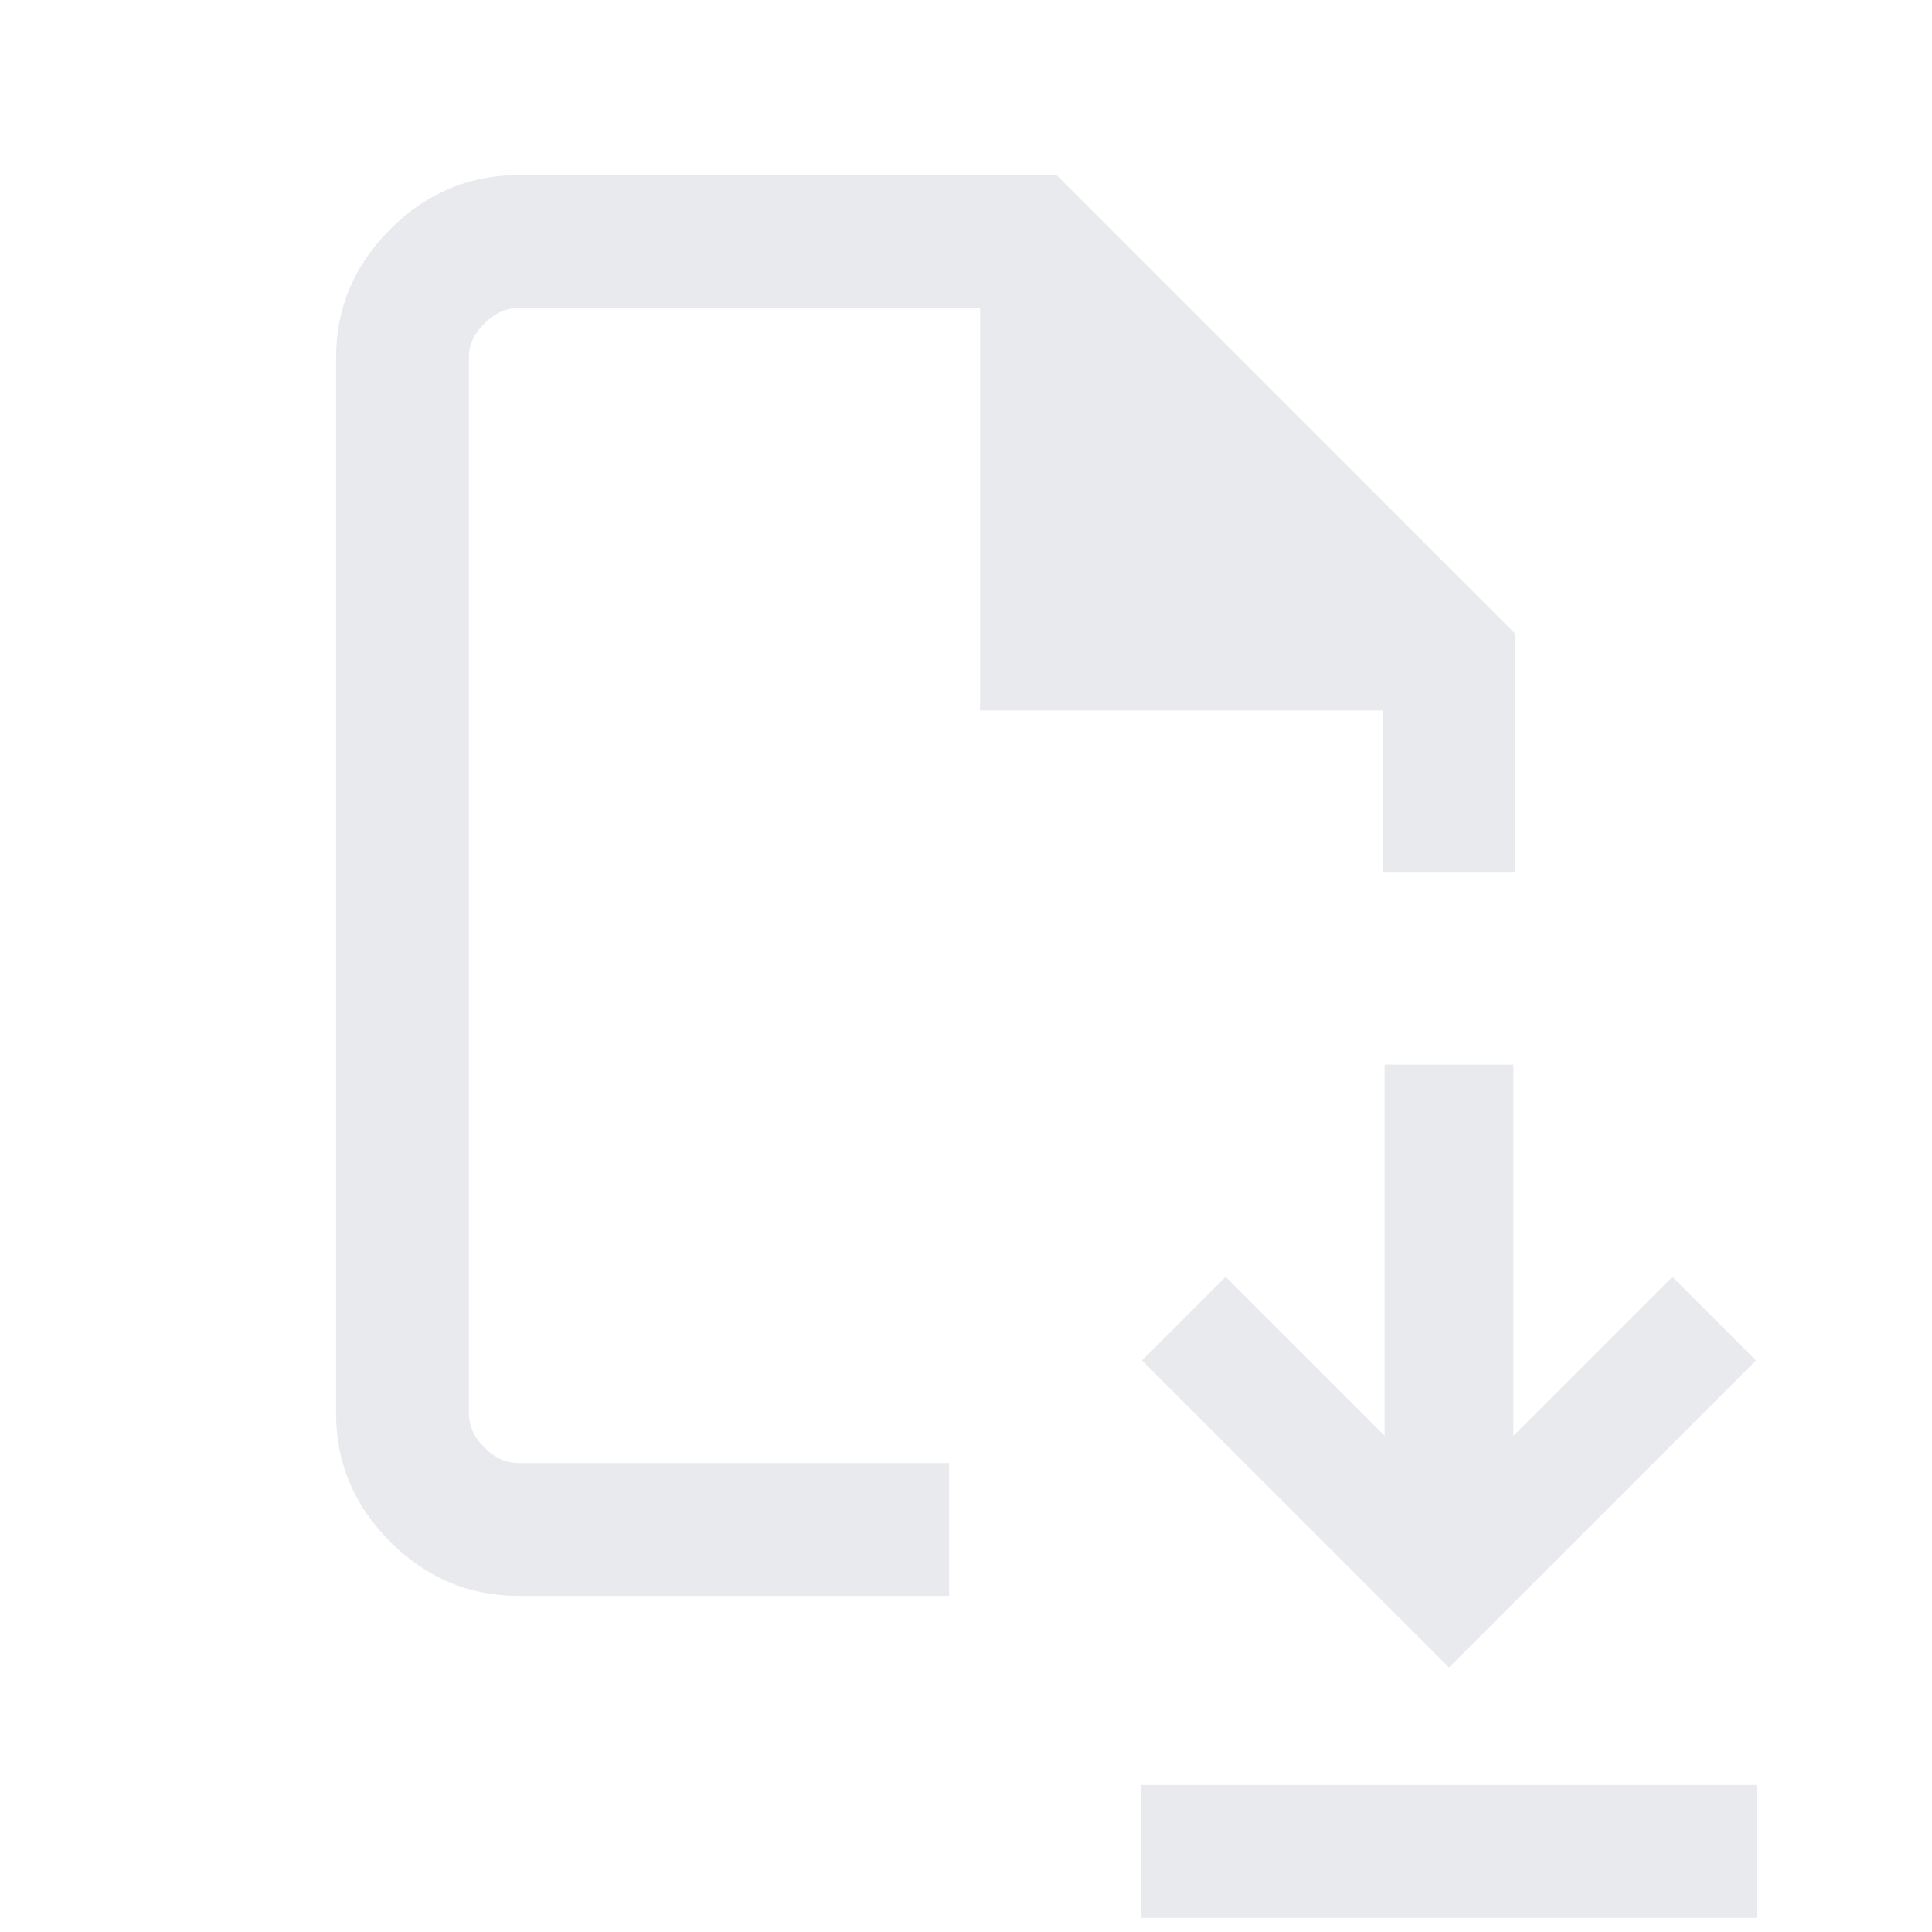 <svg xmlns="http://www.w3.org/2000/svg" height="24px" viewBox="0 -960 960 960" width="24px" fill="#e8eaed"><path d="M720-131.46 872.54-284 831-325.54l-79 79V-431h-64v184.46l-79-79L567.46-284 720-131.46ZM567-7v-66h306v66H567ZM257.62-167q-36.81 0-63.71-26.91Q167-220.81 167-257.62v-524.76q0-36.81 26.91-63.71Q220.81-873 257.62-873H525l228 228v118.62h-66V-607H487v-200H257.62q-9.24 0-16.93 7.69-7.69 7.69-7.69 16.93v524.76q0 9.24 7.69 16.93 7.69 7.69 16.93 7.69h214v66h-214ZM233-233v-574 574Z"/></svg>
